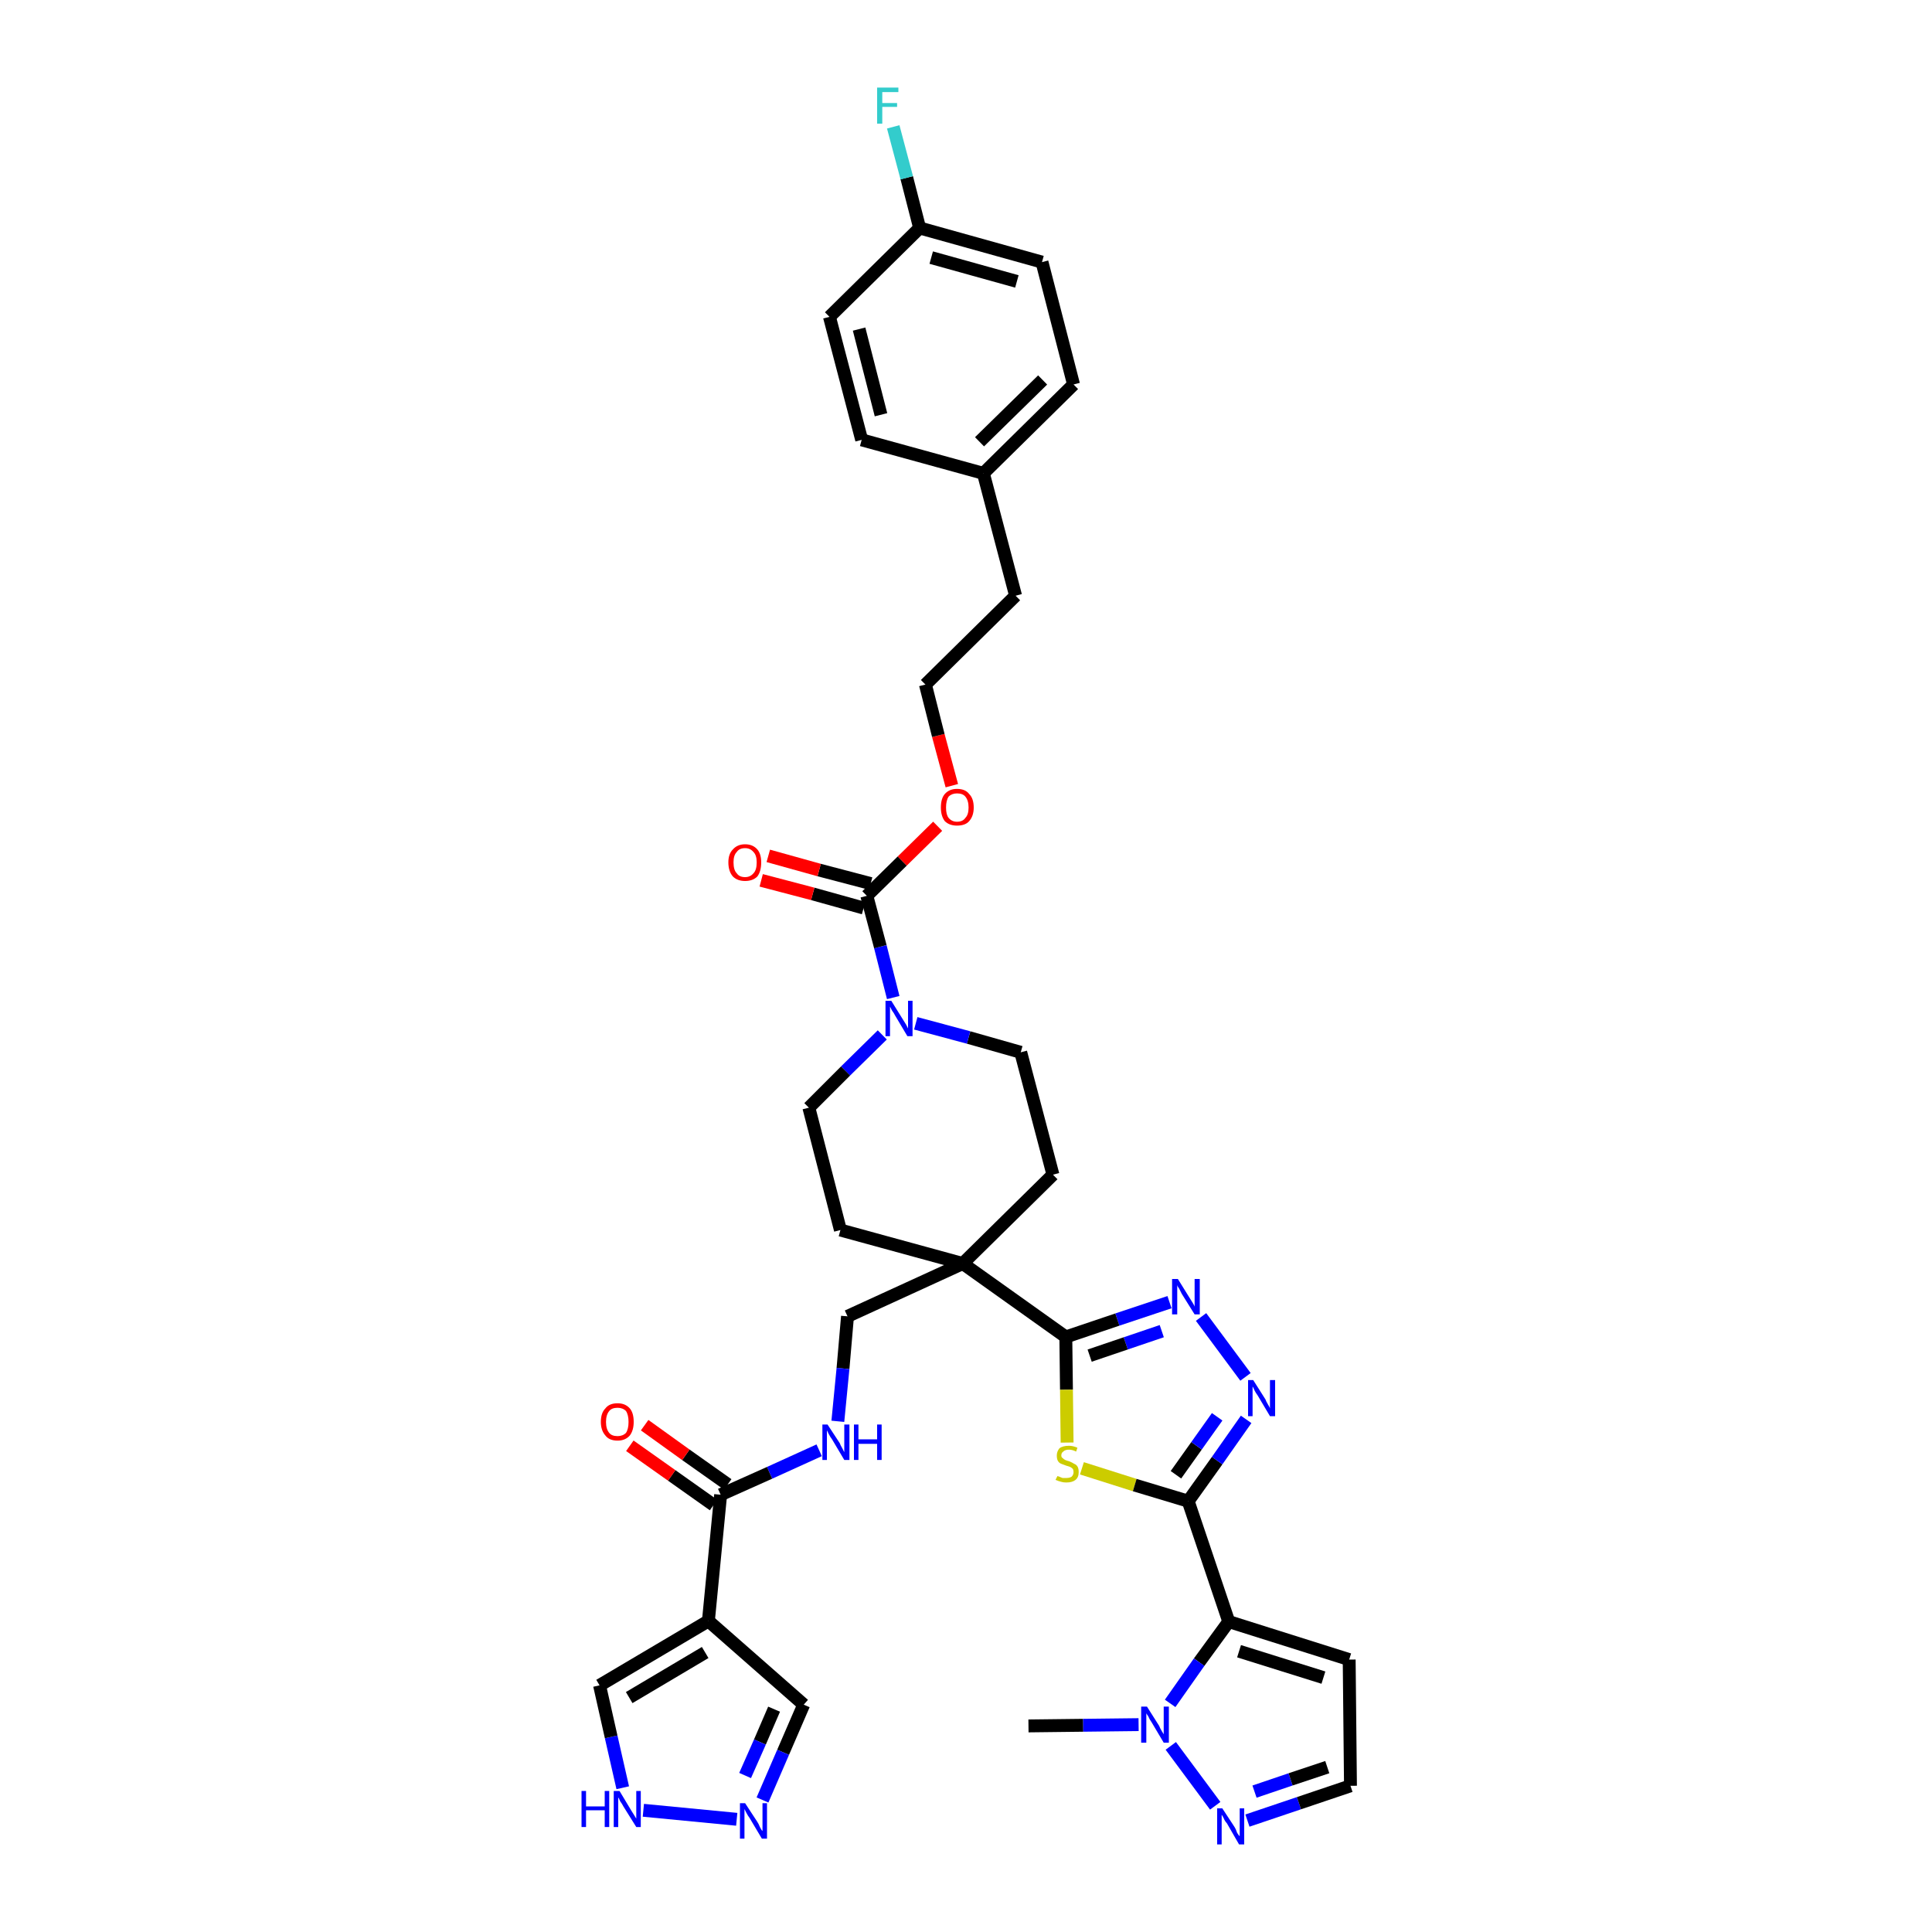 <?xml version='1.0' encoding='iso-8859-1'?>
<svg version='1.1' baseProfile='full'
              xmlns='http://www.w3.org/2000/svg'
                      xmlns:rdkit='http://www.rdkit.org/xml'
                      xmlns:xlink='http://www.w3.org/1999/xlink'
                  xml:space='preserve'
width='300px' height='300px' viewBox='0 0 300 300'>
<!-- END OF HEADER -->
<path class='bond-0 atom-0 atom-1' d='M 159.7,268.0 L 168.2,267.9' style='fill:none;fill-rule:evenodd;stroke:#000000;stroke-width:2.0px;stroke-linecap:butt;stroke-linejoin:miter;stroke-opacity:1' />
<path class='bond-0 atom-0 atom-1' d='M 168.2,267.9 L 176.8,267.8' style='fill:none;fill-rule:evenodd;stroke:#0000FF;stroke-width:2.0px;stroke-linecap:butt;stroke-linejoin:miter;stroke-opacity:1' />
<path class='bond-1 atom-1 atom-2' d='M 181.8,271.1 L 188.7,280.4' style='fill:none;fill-rule:evenodd;stroke:#0000FF;stroke-width:2.0px;stroke-linecap:butt;stroke-linejoin:miter;stroke-opacity:1' />
<path class='bond-37 atom-5 atom-1' d='M 190.8,251.8 L 186.2,258.1' style='fill:none;fill-rule:evenodd;stroke:#000000;stroke-width:2.0px;stroke-linecap:butt;stroke-linejoin:miter;stroke-opacity:1' />
<path class='bond-37 atom-5 atom-1' d='M 186.2,258.1 L 181.7,264.5' style='fill:none;fill-rule:evenodd;stroke:#0000FF;stroke-width:2.0px;stroke-linecap:butt;stroke-linejoin:miter;stroke-opacity:1' />
<path class='bond-2 atom-2 atom-3' d='M 193.7,282.7 L 201.7,280.0' style='fill:none;fill-rule:evenodd;stroke:#0000FF;stroke-width:2.0px;stroke-linecap:butt;stroke-linejoin:miter;stroke-opacity:1' />
<path class='bond-2 atom-2 atom-3' d='M 201.7,280.0 L 209.7,277.3' style='fill:none;fill-rule:evenodd;stroke:#000000;stroke-width:2.0px;stroke-linecap:butt;stroke-linejoin:miter;stroke-opacity:1' />
<path class='bond-2 atom-2 atom-3' d='M 194.8,278.2 L 200.4,276.3' style='fill:none;fill-rule:evenodd;stroke:#0000FF;stroke-width:2.0px;stroke-linecap:butt;stroke-linejoin:miter;stroke-opacity:1' />
<path class='bond-2 atom-2 atom-3' d='M 200.4,276.3 L 206.1,274.4' style='fill:none;fill-rule:evenodd;stroke:#000000;stroke-width:2.0px;stroke-linecap:butt;stroke-linejoin:miter;stroke-opacity:1' />
<path class='bond-3 atom-3 atom-4' d='M 209.7,277.3 L 209.5,257.7' style='fill:none;fill-rule:evenodd;stroke:#000000;stroke-width:2.0px;stroke-linecap:butt;stroke-linejoin:miter;stroke-opacity:1' />
<path class='bond-4 atom-4 atom-5' d='M 209.5,257.7 L 190.8,251.8' style='fill:none;fill-rule:evenodd;stroke:#000000;stroke-width:2.0px;stroke-linecap:butt;stroke-linejoin:miter;stroke-opacity:1' />
<path class='bond-4 atom-4 atom-5' d='M 205.5,260.5 L 192.4,256.4' style='fill:none;fill-rule:evenodd;stroke:#000000;stroke-width:2.0px;stroke-linecap:butt;stroke-linejoin:miter;stroke-opacity:1' />
<path class='bond-5 atom-5 atom-6' d='M 190.8,251.8 L 184.5,233.1' style='fill:none;fill-rule:evenodd;stroke:#000000;stroke-width:2.0px;stroke-linecap:butt;stroke-linejoin:miter;stroke-opacity:1' />
<path class='bond-6 atom-6 atom-7' d='M 184.5,233.1 L 189.0,226.8' style='fill:none;fill-rule:evenodd;stroke:#000000;stroke-width:2.0px;stroke-linecap:butt;stroke-linejoin:miter;stroke-opacity:1' />
<path class='bond-6 atom-6 atom-7' d='M 189.0,226.8 L 193.5,220.4' style='fill:none;fill-rule:evenodd;stroke:#0000FF;stroke-width:2.0px;stroke-linecap:butt;stroke-linejoin:miter;stroke-opacity:1' />
<path class='bond-6 atom-6 atom-7' d='M 182.6,229.0 L 185.8,224.5' style='fill:none;fill-rule:evenodd;stroke:#000000;stroke-width:2.0px;stroke-linecap:butt;stroke-linejoin:miter;stroke-opacity:1' />
<path class='bond-6 atom-6 atom-7' d='M 185.8,224.5 L 189.0,220.0' style='fill:none;fill-rule:evenodd;stroke:#0000FF;stroke-width:2.0px;stroke-linecap:butt;stroke-linejoin:miter;stroke-opacity:1' />
<path class='bond-38 atom-37 atom-6' d='M 168.0,228.0 L 176.2,230.6' style='fill:none;fill-rule:evenodd;stroke:#CCCC00;stroke-width:2.0px;stroke-linecap:butt;stroke-linejoin:miter;stroke-opacity:1' />
<path class='bond-38 atom-37 atom-6' d='M 176.2,230.6 L 184.5,233.1' style='fill:none;fill-rule:evenodd;stroke:#000000;stroke-width:2.0px;stroke-linecap:butt;stroke-linejoin:miter;stroke-opacity:1' />
<path class='bond-7 atom-7 atom-8' d='M 193.4,213.8 L 186.5,204.5' style='fill:none;fill-rule:evenodd;stroke:#0000FF;stroke-width:2.0px;stroke-linecap:butt;stroke-linejoin:miter;stroke-opacity:1' />
<path class='bond-8 atom-8 atom-9' d='M 181.6,202.2 L 173.5,204.9' style='fill:none;fill-rule:evenodd;stroke:#0000FF;stroke-width:2.0px;stroke-linecap:butt;stroke-linejoin:miter;stroke-opacity:1' />
<path class='bond-8 atom-8 atom-9' d='M 173.5,204.9 L 165.5,207.6' style='fill:none;fill-rule:evenodd;stroke:#000000;stroke-width:2.0px;stroke-linecap:butt;stroke-linejoin:miter;stroke-opacity:1' />
<path class='bond-8 atom-8 atom-9' d='M 180.4,206.7 L 174.8,208.6' style='fill:none;fill-rule:evenodd;stroke:#0000FF;stroke-width:2.0px;stroke-linecap:butt;stroke-linejoin:miter;stroke-opacity:1' />
<path class='bond-8 atom-8 atom-9' d='M 174.8,208.6 L 169.2,210.5' style='fill:none;fill-rule:evenodd;stroke:#000000;stroke-width:2.0px;stroke-linecap:butt;stroke-linejoin:miter;stroke-opacity:1' />
<path class='bond-9 atom-9 atom-10' d='M 165.5,207.6 L 149.5,196.2' style='fill:none;fill-rule:evenodd;stroke:#000000;stroke-width:2.0px;stroke-linecap:butt;stroke-linejoin:miter;stroke-opacity:1' />
<path class='bond-36 atom-9 atom-37' d='M 165.5,207.6 L 165.6,215.8' style='fill:none;fill-rule:evenodd;stroke:#000000;stroke-width:2.0px;stroke-linecap:butt;stroke-linejoin:miter;stroke-opacity:1' />
<path class='bond-36 atom-9 atom-37' d='M 165.6,215.8 L 165.7,224.0' style='fill:none;fill-rule:evenodd;stroke:#CCCC00;stroke-width:2.0px;stroke-linecap:butt;stroke-linejoin:miter;stroke-opacity:1' />
<path class='bond-10 atom-10 atom-11' d='M 149.5,196.2 L 131.6,204.4' style='fill:none;fill-rule:evenodd;stroke:#000000;stroke-width:2.0px;stroke-linecap:butt;stroke-linejoin:miter;stroke-opacity:1' />
<path class='bond-19 atom-10 atom-20' d='M 149.5,196.2 L 163.5,182.4' style='fill:none;fill-rule:evenodd;stroke:#000000;stroke-width:2.0px;stroke-linecap:butt;stroke-linejoin:miter;stroke-opacity:1' />
<path class='bond-39 atom-36 atom-10' d='M 130.5,191.0 L 149.5,196.2' style='fill:none;fill-rule:evenodd;stroke:#000000;stroke-width:2.0px;stroke-linecap:butt;stroke-linejoin:miter;stroke-opacity:1' />
<path class='bond-11 atom-11 atom-12' d='M 131.6,204.4 L 130.9,212.5' style='fill:none;fill-rule:evenodd;stroke:#000000;stroke-width:2.0px;stroke-linecap:butt;stroke-linejoin:miter;stroke-opacity:1' />
<path class='bond-11 atom-11 atom-12' d='M 130.9,212.5 L 130.1,220.7' style='fill:none;fill-rule:evenodd;stroke:#0000FF;stroke-width:2.0px;stroke-linecap:butt;stroke-linejoin:miter;stroke-opacity:1' />
<path class='bond-12 atom-12 atom-13' d='M 127.2,225.2 L 119.5,228.7' style='fill:none;fill-rule:evenodd;stroke:#0000FF;stroke-width:2.0px;stroke-linecap:butt;stroke-linejoin:miter;stroke-opacity:1' />
<path class='bond-12 atom-12 atom-13' d='M 119.5,228.7 L 111.9,232.1' style='fill:none;fill-rule:evenodd;stroke:#000000;stroke-width:2.0px;stroke-linecap:butt;stroke-linejoin:miter;stroke-opacity:1' />
<path class='bond-13 atom-13 atom-14' d='M 113.0,230.5 L 106.5,225.9' style='fill:none;fill-rule:evenodd;stroke:#000000;stroke-width:2.0px;stroke-linecap:butt;stroke-linejoin:miter;stroke-opacity:1' />
<path class='bond-13 atom-13 atom-14' d='M 106.5,225.9 L 100.1,221.3' style='fill:none;fill-rule:evenodd;stroke:#FF0000;stroke-width:2.0px;stroke-linecap:butt;stroke-linejoin:miter;stroke-opacity:1' />
<path class='bond-13 atom-13 atom-14' d='M 110.8,233.7 L 104.3,229.1' style='fill:none;fill-rule:evenodd;stroke:#000000;stroke-width:2.0px;stroke-linecap:butt;stroke-linejoin:miter;stroke-opacity:1' />
<path class='bond-13 atom-13 atom-14' d='M 104.3,229.1 L 97.8,224.5' style='fill:none;fill-rule:evenodd;stroke:#FF0000;stroke-width:2.0px;stroke-linecap:butt;stroke-linejoin:miter;stroke-opacity:1' />
<path class='bond-14 atom-13 atom-15' d='M 111.9,232.1 L 110.0,251.7' style='fill:none;fill-rule:evenodd;stroke:#000000;stroke-width:2.0px;stroke-linecap:butt;stroke-linejoin:miter;stroke-opacity:1' />
<path class='bond-15 atom-15 atom-16' d='M 110.0,251.7 L 124.8,264.7' style='fill:none;fill-rule:evenodd;stroke:#000000;stroke-width:2.0px;stroke-linecap:butt;stroke-linejoin:miter;stroke-opacity:1' />
<path class='bond-40 atom-19 atom-15' d='M 93.1,261.7 L 110.0,251.7' style='fill:none;fill-rule:evenodd;stroke:#000000;stroke-width:2.0px;stroke-linecap:butt;stroke-linejoin:miter;stroke-opacity:1' />
<path class='bond-40 atom-19 atom-15' d='M 97.7,263.6 L 109.5,256.6' style='fill:none;fill-rule:evenodd;stroke:#000000;stroke-width:2.0px;stroke-linecap:butt;stroke-linejoin:miter;stroke-opacity:1' />
<path class='bond-16 atom-16 atom-17' d='M 124.8,264.7 L 121.6,272.1' style='fill:none;fill-rule:evenodd;stroke:#000000;stroke-width:2.0px;stroke-linecap:butt;stroke-linejoin:miter;stroke-opacity:1' />
<path class='bond-16 atom-16 atom-17' d='M 121.6,272.1 L 118.4,279.5' style='fill:none;fill-rule:evenodd;stroke:#0000FF;stroke-width:2.0px;stroke-linecap:butt;stroke-linejoin:miter;stroke-opacity:1' />
<path class='bond-16 atom-16 atom-17' d='M 120.2,265.4 L 118.0,270.5' style='fill:none;fill-rule:evenodd;stroke:#000000;stroke-width:2.0px;stroke-linecap:butt;stroke-linejoin:miter;stroke-opacity:1' />
<path class='bond-16 atom-16 atom-17' d='M 118.0,270.5 L 115.7,275.7' style='fill:none;fill-rule:evenodd;stroke:#0000FF;stroke-width:2.0px;stroke-linecap:butt;stroke-linejoin:miter;stroke-opacity:1' />
<path class='bond-17 atom-17 atom-18' d='M 114.4,282.5 L 99.9,281.1' style='fill:none;fill-rule:evenodd;stroke:#0000FF;stroke-width:2.0px;stroke-linecap:butt;stroke-linejoin:miter;stroke-opacity:1' />
<path class='bond-18 atom-18 atom-19' d='M 96.7,277.6 L 94.9,269.7' style='fill:none;fill-rule:evenodd;stroke:#0000FF;stroke-width:2.0px;stroke-linecap:butt;stroke-linejoin:miter;stroke-opacity:1' />
<path class='bond-18 atom-18 atom-19' d='M 94.9,269.7 L 93.1,261.7' style='fill:none;fill-rule:evenodd;stroke:#000000;stroke-width:2.0px;stroke-linecap:butt;stroke-linejoin:miter;stroke-opacity:1' />
<path class='bond-20 atom-20 atom-21' d='M 163.5,182.4 L 158.5,163.4' style='fill:none;fill-rule:evenodd;stroke:#000000;stroke-width:2.0px;stroke-linecap:butt;stroke-linejoin:miter;stroke-opacity:1' />
<path class='bond-21 atom-21 atom-22' d='M 158.5,163.4 L 150.4,161.1' style='fill:none;fill-rule:evenodd;stroke:#000000;stroke-width:2.0px;stroke-linecap:butt;stroke-linejoin:miter;stroke-opacity:1' />
<path class='bond-21 atom-21 atom-22' d='M 150.4,161.1 L 142.2,158.9' style='fill:none;fill-rule:evenodd;stroke:#0000FF;stroke-width:2.0px;stroke-linecap:butt;stroke-linejoin:miter;stroke-opacity:1' />
<path class='bond-22 atom-22 atom-23' d='M 138.7,154.9 L 136.7,147.0' style='fill:none;fill-rule:evenodd;stroke:#0000FF;stroke-width:2.0px;stroke-linecap:butt;stroke-linejoin:miter;stroke-opacity:1' />
<path class='bond-22 atom-22 atom-23' d='M 136.7,147.0 L 134.6,139.1' style='fill:none;fill-rule:evenodd;stroke:#000000;stroke-width:2.0px;stroke-linecap:butt;stroke-linejoin:miter;stroke-opacity:1' />
<path class='bond-34 atom-22 atom-35' d='M 137.0,160.7 L 131.3,166.3' style='fill:none;fill-rule:evenodd;stroke:#0000FF;stroke-width:2.0px;stroke-linecap:butt;stroke-linejoin:miter;stroke-opacity:1' />
<path class='bond-34 atom-22 atom-35' d='M 131.3,166.3 L 125.6,172.0' style='fill:none;fill-rule:evenodd;stroke:#000000;stroke-width:2.0px;stroke-linecap:butt;stroke-linejoin:miter;stroke-opacity:1' />
<path class='bond-23 atom-23 atom-24' d='M 135.2,137.2 L 127.2,135.1' style='fill:none;fill-rule:evenodd;stroke:#000000;stroke-width:2.0px;stroke-linecap:butt;stroke-linejoin:miter;stroke-opacity:1' />
<path class='bond-23 atom-23 atom-24' d='M 127.2,135.1 L 119.3,132.9' style='fill:none;fill-rule:evenodd;stroke:#FF0000;stroke-width:2.0px;stroke-linecap:butt;stroke-linejoin:miter;stroke-opacity:1' />
<path class='bond-23 atom-23 atom-24' d='M 134.1,141.0 L 126.2,138.8' style='fill:none;fill-rule:evenodd;stroke:#000000;stroke-width:2.0px;stroke-linecap:butt;stroke-linejoin:miter;stroke-opacity:1' />
<path class='bond-23 atom-23 atom-24' d='M 126.2,138.8 L 118.2,136.7' style='fill:none;fill-rule:evenodd;stroke:#FF0000;stroke-width:2.0px;stroke-linecap:butt;stroke-linejoin:miter;stroke-opacity:1' />
<path class='bond-24 atom-23 atom-25' d='M 134.6,139.1 L 140.1,133.7' style='fill:none;fill-rule:evenodd;stroke:#000000;stroke-width:2.0px;stroke-linecap:butt;stroke-linejoin:miter;stroke-opacity:1' />
<path class='bond-24 atom-23 atom-25' d='M 140.1,133.7 L 145.6,128.3' style='fill:none;fill-rule:evenodd;stroke:#FF0000;stroke-width:2.0px;stroke-linecap:butt;stroke-linejoin:miter;stroke-opacity:1' />
<path class='bond-25 atom-25 atom-26' d='M 147.8,122.0 L 145.7,114.2' style='fill:none;fill-rule:evenodd;stroke:#FF0000;stroke-width:2.0px;stroke-linecap:butt;stroke-linejoin:miter;stroke-opacity:1' />
<path class='bond-25 atom-25 atom-26' d='M 145.7,114.2 L 143.7,106.3' style='fill:none;fill-rule:evenodd;stroke:#000000;stroke-width:2.0px;stroke-linecap:butt;stroke-linejoin:miter;stroke-opacity:1' />
<path class='bond-26 atom-26 atom-27' d='M 143.7,106.3 L 157.7,92.5' style='fill:none;fill-rule:evenodd;stroke:#000000;stroke-width:2.0px;stroke-linecap:butt;stroke-linejoin:miter;stroke-opacity:1' />
<path class='bond-27 atom-27 atom-28' d='M 157.7,92.5 L 152.7,73.5' style='fill:none;fill-rule:evenodd;stroke:#000000;stroke-width:2.0px;stroke-linecap:butt;stroke-linejoin:miter;stroke-opacity:1' />
<path class='bond-28 atom-28 atom-29' d='M 152.7,73.5 L 166.7,59.7' style='fill:none;fill-rule:evenodd;stroke:#000000;stroke-width:2.0px;stroke-linecap:butt;stroke-linejoin:miter;stroke-opacity:1' />
<path class='bond-28 atom-28 atom-29' d='M 152.1,68.6 L 161.9,59.0' style='fill:none;fill-rule:evenodd;stroke:#000000;stroke-width:2.0px;stroke-linecap:butt;stroke-linejoin:miter;stroke-opacity:1' />
<path class='bond-41 atom-34 atom-28' d='M 133.8,68.3 L 152.7,73.5' style='fill:none;fill-rule:evenodd;stroke:#000000;stroke-width:2.0px;stroke-linecap:butt;stroke-linejoin:miter;stroke-opacity:1' />
<path class='bond-29 atom-29 atom-30' d='M 166.7,59.7 L 161.8,40.7' style='fill:none;fill-rule:evenodd;stroke:#000000;stroke-width:2.0px;stroke-linecap:butt;stroke-linejoin:miter;stroke-opacity:1' />
<path class='bond-30 atom-30 atom-31' d='M 161.8,40.7 L 142.8,35.4' style='fill:none;fill-rule:evenodd;stroke:#000000;stroke-width:2.0px;stroke-linecap:butt;stroke-linejoin:miter;stroke-opacity:1' />
<path class='bond-30 atom-30 atom-31' d='M 157.9,43.7 L 144.6,40.0' style='fill:none;fill-rule:evenodd;stroke:#000000;stroke-width:2.0px;stroke-linecap:butt;stroke-linejoin:miter;stroke-opacity:1' />
<path class='bond-31 atom-31 atom-32' d='M 142.8,35.4 L 140.8,27.6' style='fill:none;fill-rule:evenodd;stroke:#000000;stroke-width:2.0px;stroke-linecap:butt;stroke-linejoin:miter;stroke-opacity:1' />
<path class='bond-31 atom-31 atom-32' d='M 140.8,27.6 L 138.7,19.7' style='fill:none;fill-rule:evenodd;stroke:#33CCCC;stroke-width:2.0px;stroke-linecap:butt;stroke-linejoin:miter;stroke-opacity:1' />
<path class='bond-32 atom-31 atom-33' d='M 142.8,35.4 L 128.8,49.2' style='fill:none;fill-rule:evenodd;stroke:#000000;stroke-width:2.0px;stroke-linecap:butt;stroke-linejoin:miter;stroke-opacity:1' />
<path class='bond-33 atom-33 atom-34' d='M 128.8,49.2 L 133.8,68.3' style='fill:none;fill-rule:evenodd;stroke:#000000;stroke-width:2.0px;stroke-linecap:butt;stroke-linejoin:miter;stroke-opacity:1' />
<path class='bond-33 atom-33 atom-34' d='M 133.4,51.1 L 136.8,64.4' style='fill:none;fill-rule:evenodd;stroke:#000000;stroke-width:2.0px;stroke-linecap:butt;stroke-linejoin:miter;stroke-opacity:1' />
<path class='bond-35 atom-35 atom-36' d='M 125.6,172.0 L 130.5,191.0' style='fill:none;fill-rule:evenodd;stroke:#000000;stroke-width:2.0px;stroke-linecap:butt;stroke-linejoin:miter;stroke-opacity:1' />
<path  class='atom-1' d='M 178.1 265.0
L 180.0 268.0
Q 180.1 268.3, 180.4 268.8
Q 180.7 269.3, 180.7 269.3
L 180.7 265.0
L 181.5 265.0
L 181.5 270.6
L 180.7 270.6
L 178.8 267.4
Q 178.5 267.0, 178.3 266.5
Q 178.0 266.1, 178.0 266.0
L 178.0 270.6
L 177.2 270.6
L 177.2 265.0
L 178.1 265.0
' fill='#0000FF'/>
<path  class='atom-2' d='M 189.8 280.8
L 191.7 283.7
Q 191.9 284.0, 192.1 284.6
Q 192.4 285.1, 192.5 285.1
L 192.5 280.8
L 193.2 280.8
L 193.2 286.4
L 192.4 286.4
L 190.5 283.1
Q 190.2 282.8, 190.0 282.3
Q 189.8 281.9, 189.7 281.8
L 189.7 286.4
L 189.0 286.4
L 189.0 280.8
L 189.8 280.8
' fill='#0000FF'/>
<path  class='atom-7' d='M 194.6 214.3
L 196.5 217.3
Q 196.6 217.6, 196.9 218.1
Q 197.2 218.6, 197.2 218.7
L 197.2 214.3
L 198.0 214.3
L 198.0 219.9
L 197.2 219.9
L 195.3 216.7
Q 195.0 216.3, 194.8 215.9
Q 194.6 215.4, 194.5 215.3
L 194.5 219.9
L 193.8 219.9
L 193.8 214.3
L 194.6 214.3
' fill='#0000FF'/>
<path  class='atom-8' d='M 182.9 198.6
L 184.7 201.5
Q 184.9 201.8, 185.2 202.3
Q 185.5 202.8, 185.5 202.9
L 185.5 198.6
L 186.3 198.6
L 186.3 204.1
L 185.5 204.1
L 183.5 200.9
Q 183.3 200.5, 183.1 200.1
Q 182.8 199.7, 182.8 199.5
L 182.8 204.1
L 182.0 204.1
L 182.0 198.6
L 182.9 198.6
' fill='#0000FF'/>
<path  class='atom-12' d='M 128.5 221.2
L 130.4 224.1
Q 130.5 224.4, 130.8 224.9
Q 131.1 225.5, 131.1 225.5
L 131.1 221.2
L 131.9 221.2
L 131.9 226.7
L 131.1 226.7
L 129.2 223.5
Q 128.9 223.1, 128.7 222.7
Q 128.5 222.3, 128.4 222.1
L 128.4 226.7
L 127.7 226.7
L 127.7 221.2
L 128.5 221.2
' fill='#0000FF'/>
<path  class='atom-12' d='M 132.6 221.2
L 133.3 221.2
L 133.3 223.5
L 136.2 223.5
L 136.2 221.2
L 136.9 221.2
L 136.9 226.7
L 136.2 226.7
L 136.2 224.2
L 133.3 224.2
L 133.3 226.7
L 132.6 226.7
L 132.6 221.2
' fill='#0000FF'/>
<path  class='atom-14' d='M 93.3 220.8
Q 93.3 219.4, 94.0 218.7
Q 94.6 217.9, 95.9 217.9
Q 97.1 217.9, 97.8 218.7
Q 98.4 219.4, 98.4 220.8
Q 98.4 222.1, 97.8 222.9
Q 97.1 223.7, 95.9 223.7
Q 94.6 223.7, 94.0 222.9
Q 93.3 222.1, 93.3 220.8
M 95.9 223.0
Q 96.7 223.0, 97.2 222.5
Q 97.6 221.9, 97.6 220.8
Q 97.6 219.7, 97.2 219.1
Q 96.7 218.6, 95.9 218.6
Q 95.0 218.6, 94.6 219.1
Q 94.1 219.7, 94.1 220.8
Q 94.1 221.9, 94.6 222.5
Q 95.0 223.0, 95.9 223.0
' fill='#FF0000'/>
<path  class='atom-17' d='M 115.7 280.0
L 117.6 282.9
Q 117.8 283.2, 118.0 283.7
Q 118.3 284.3, 118.4 284.3
L 118.4 280.0
L 119.1 280.0
L 119.1 285.5
L 118.3 285.5
L 116.4 282.3
Q 116.1 281.9, 115.9 281.5
Q 115.7 281.1, 115.6 280.9
L 115.6 285.5
L 114.9 285.5
L 114.9 280.0
L 115.7 280.0
' fill='#0000FF'/>
<path  class='atom-18' d='M 90.3 278.1
L 91.0 278.1
L 91.0 280.5
L 93.9 280.5
L 93.9 278.1
L 94.6 278.1
L 94.6 283.7
L 93.9 283.7
L 93.9 281.1
L 91.0 281.1
L 91.0 283.7
L 90.3 283.7
L 90.3 278.1
' fill='#0000FF'/>
<path  class='atom-18' d='M 96.2 278.1
L 98.0 281.1
Q 98.2 281.4, 98.5 281.9
Q 98.8 282.4, 98.8 282.4
L 98.8 278.1
L 99.5 278.1
L 99.5 283.7
L 98.8 283.7
L 96.8 280.5
Q 96.6 280.1, 96.3 279.7
Q 96.1 279.2, 96.0 279.1
L 96.0 283.7
L 95.3 283.7
L 95.3 278.1
L 96.2 278.1
' fill='#0000FF'/>
<path  class='atom-22' d='M 138.4 155.4
L 140.2 158.3
Q 140.4 158.6, 140.7 159.1
Q 141.0 159.7, 141.0 159.7
L 141.0 155.4
L 141.7 155.4
L 141.7 160.9
L 140.9 160.9
L 139.0 157.7
Q 138.8 157.3, 138.5 156.9
Q 138.3 156.5, 138.2 156.3
L 138.2 160.9
L 137.5 160.9
L 137.5 155.4
L 138.4 155.4
' fill='#0000FF'/>
<path  class='atom-24' d='M 113.1 133.9
Q 113.1 132.6, 113.8 131.9
Q 114.5 131.1, 115.7 131.1
Q 116.9 131.1, 117.6 131.9
Q 118.2 132.6, 118.2 133.9
Q 118.2 135.3, 117.6 136.1
Q 116.9 136.8, 115.7 136.8
Q 114.5 136.8, 113.8 136.1
Q 113.1 135.3, 113.1 133.9
M 115.7 136.2
Q 116.5 136.2, 117.0 135.6
Q 117.5 135.1, 117.5 133.9
Q 117.5 132.8, 117.0 132.3
Q 116.5 131.7, 115.7 131.7
Q 114.8 131.7, 114.4 132.3
Q 113.9 132.8, 113.9 133.9
Q 113.9 135.1, 114.4 135.6
Q 114.8 136.2, 115.7 136.2
' fill='#FF0000'/>
<path  class='atom-25' d='M 146.1 125.4
Q 146.1 124.0, 146.7 123.3
Q 147.4 122.5, 148.6 122.5
Q 149.9 122.5, 150.5 123.3
Q 151.2 124.0, 151.2 125.4
Q 151.2 126.7, 150.5 127.5
Q 149.9 128.2, 148.6 128.2
Q 147.4 128.2, 146.7 127.5
Q 146.1 126.7, 146.1 125.4
M 148.6 127.6
Q 149.5 127.6, 149.9 127.0
Q 150.4 126.5, 150.4 125.4
Q 150.4 124.3, 149.9 123.7
Q 149.5 123.2, 148.6 123.2
Q 147.8 123.2, 147.3 123.7
Q 146.9 124.3, 146.9 125.4
Q 146.9 126.5, 147.3 127.0
Q 147.8 127.6, 148.6 127.6
' fill='#FF0000'/>
<path  class='atom-32' d='M 136.2 13.6
L 139.5 13.6
L 139.5 14.3
L 137.0 14.3
L 137.0 16.0
L 139.3 16.0
L 139.3 16.6
L 137.0 16.6
L 137.0 19.2
L 136.2 19.2
L 136.2 13.6
' fill='#33CCCC'/>
<path  class='atom-37' d='M 164.2 229.2
Q 164.2 229.2, 164.5 229.3
Q 164.7 229.4, 165.0 229.5
Q 165.3 229.5, 165.6 229.5
Q 166.1 229.5, 166.4 229.3
Q 166.7 229.0, 166.7 228.6
Q 166.7 228.3, 166.6 228.1
Q 166.4 227.9, 166.2 227.8
Q 166.0 227.7, 165.6 227.6
Q 165.1 227.4, 164.8 227.3
Q 164.5 227.2, 164.3 226.9
Q 164.1 226.6, 164.1 226.0
Q 164.1 225.4, 164.5 224.9
Q 165.0 224.5, 166.0 224.5
Q 166.6 224.5, 167.3 224.8
L 167.1 225.4
Q 166.5 225.1, 166.0 225.1
Q 165.4 225.1, 165.1 225.4
Q 164.8 225.6, 164.8 226.0
Q 164.8 226.3, 165.0 226.4
Q 165.2 226.6, 165.4 226.7
Q 165.6 226.8, 166.0 226.9
Q 166.5 227.1, 166.8 227.3
Q 167.1 227.4, 167.3 227.7
Q 167.5 228.0, 167.5 228.6
Q 167.5 229.4, 167.0 229.8
Q 166.5 230.2, 165.6 230.2
Q 165.1 230.2, 164.8 230.1
Q 164.4 230.0, 163.9 229.8
L 164.2 229.2
' fill='#CCCC00'/>
</svg>
